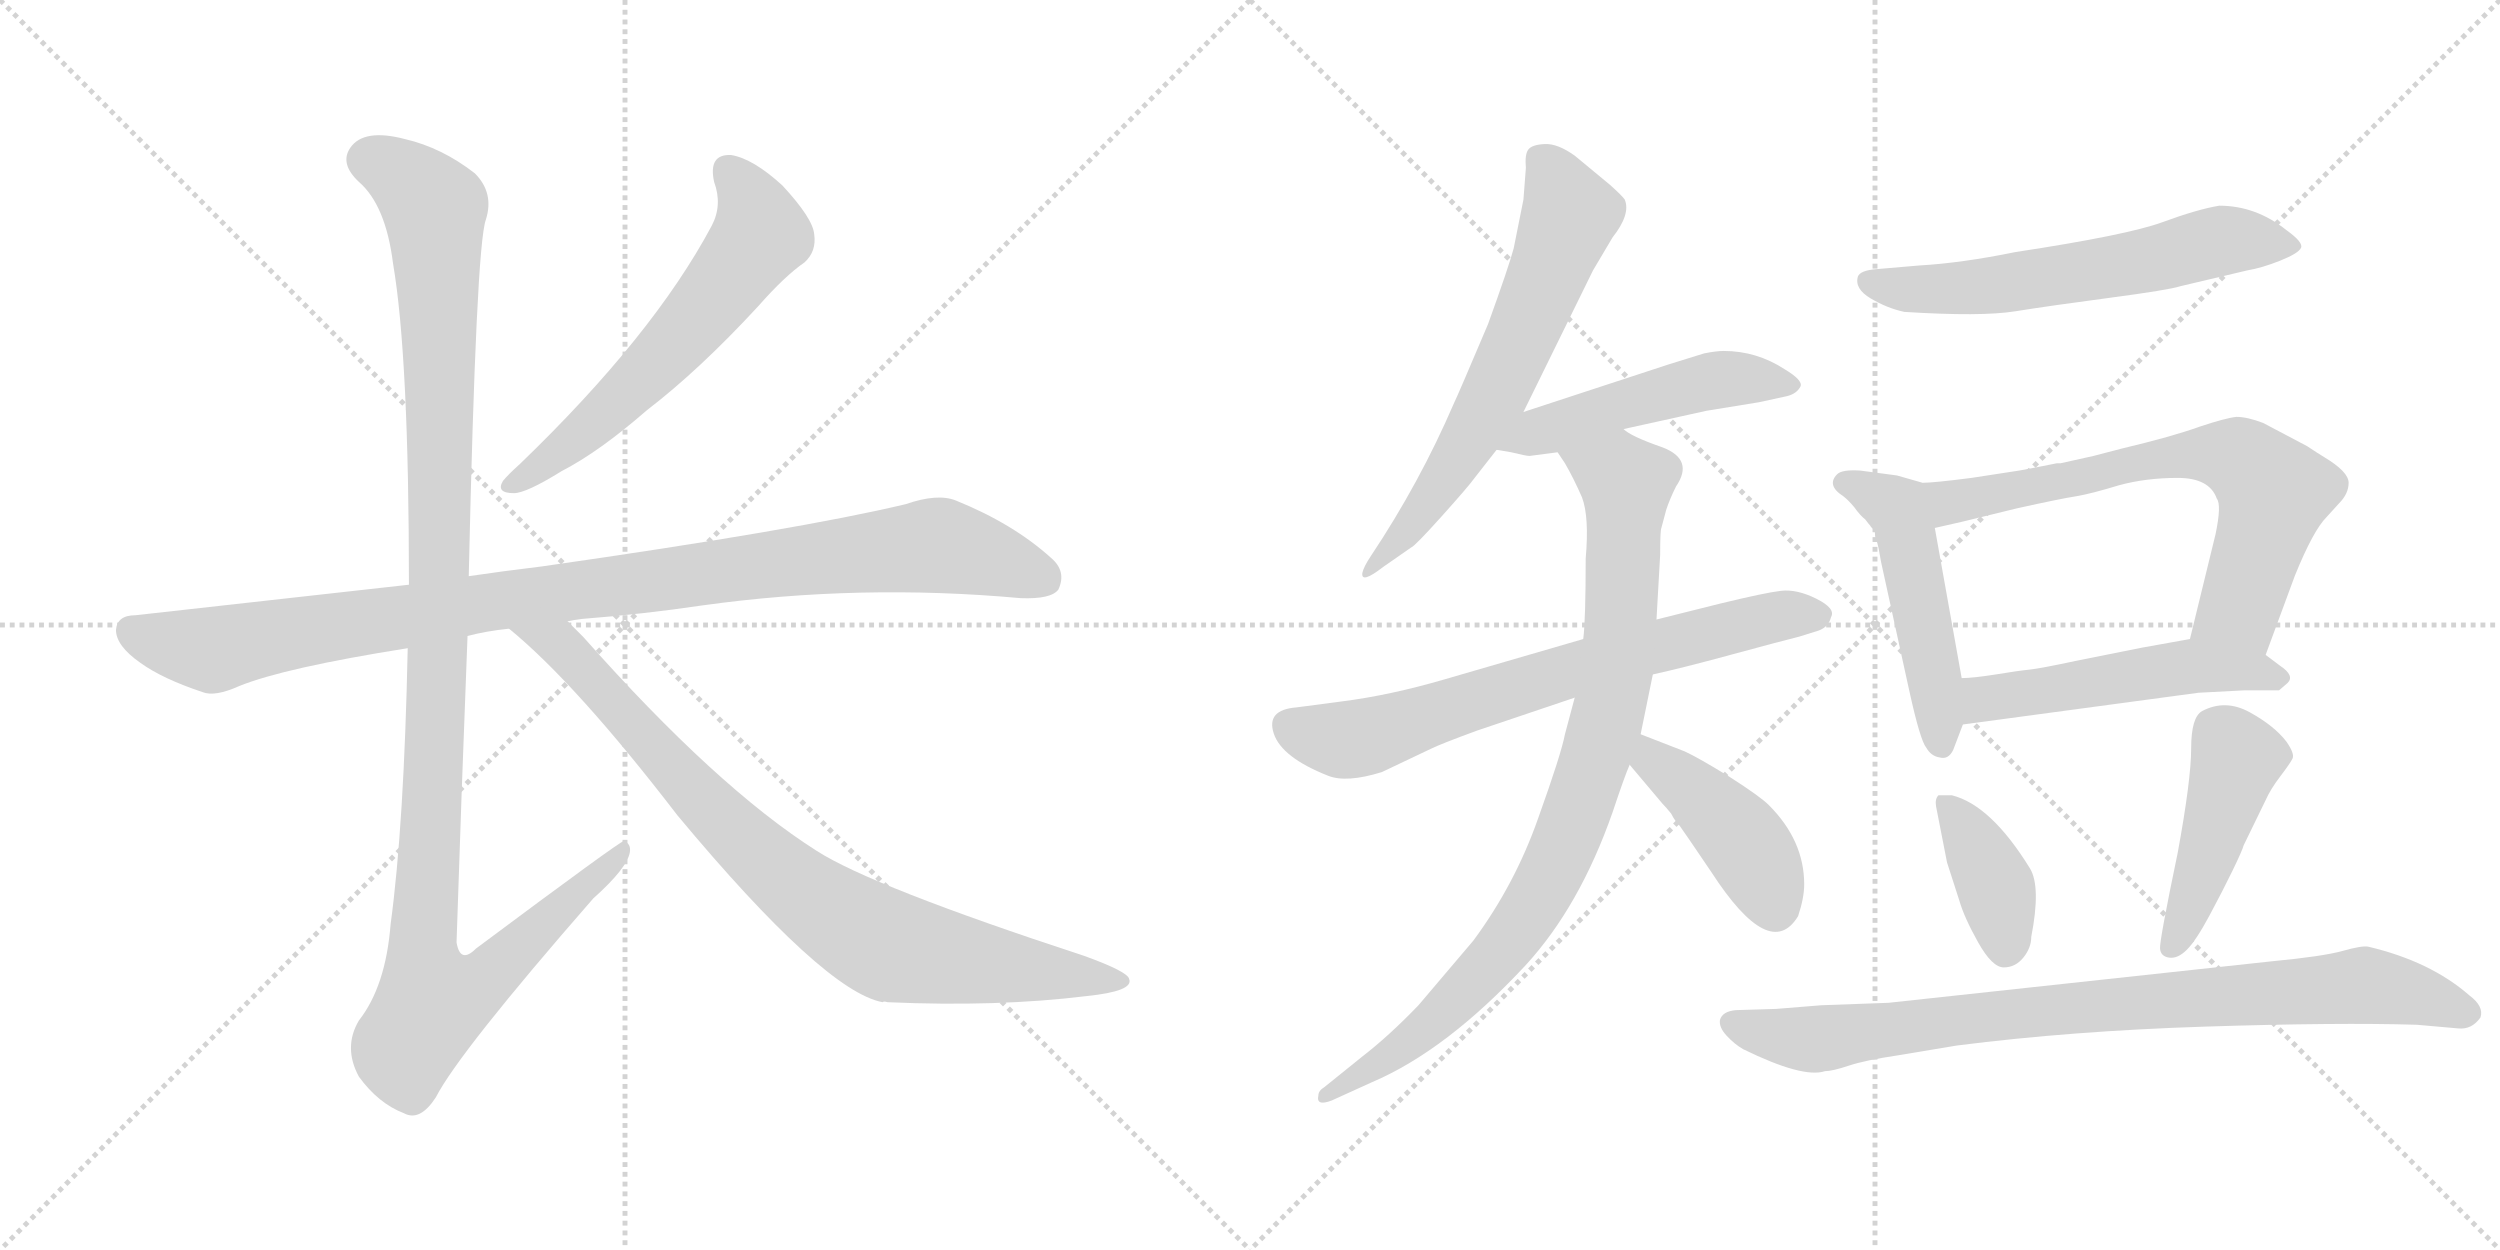 <svg version="1.1" viewBox="0 0 2048 1024" xmlns="http://www.w3.org/2000/svg">
  <g stroke="lightgray" stroke-dasharray="1,1" stroke-width="1" transform="scale(4, 4)">
    <line x1="0" y1="0" x2="256" y2="256"></line>
    <line x1="256" y1="0" x2="0" y2="256"></line>
    <line x1="128" y1="0" x2="128" y2="256"></line>
    <line x1="0" y1="128" x2="256" y2="128"></line>
    <line x1="256" y1="0" x2="512" y2="256"></line>
    <line x1="512" y1="0" x2="256" y2="256"></line>
    <line x1="384" y1="0" x2="384" y2="256"></line>
    <line x1="256" y1="128" x2="512" y2="128"></line>
  </g>
<g transform="scale(1, -1) translate(0, -850)">
   <style type="text/css">
    @keyframes keyframes0 {
      from {
       stroke: black;
       stroke-dashoffset: 603;
       stroke-width: 128;
       }
       66% {
       animation-timing-function: step-end;
       stroke: black;
       stroke-dashoffset: 0;
       stroke-width: 128;
       }
       to {
       stroke: black;
       stroke-width: 1024;
       }
       }
       #make-me-a-hanzi-animation-0 {
         animation: keyframes0 0.741s both;
         animation-delay: 0s;
         animation-timing-function: linear;
       }
    @keyframes keyframes1 {
      from {
       stroke: black;
       stroke-dashoffset: 1016;
       stroke-width: 128;
       }
       77% {
       animation-timing-function: step-end;
       stroke: black;
       stroke-dashoffset: 0;
       stroke-width: 128;
       }
       to {
       stroke: black;
       stroke-width: 1024;
       }
       }
       #make-me-a-hanzi-animation-1 {
         animation: keyframes1 1.077s both;
         animation-delay: 0.741s;
         animation-timing-function: linear;
       }
    @keyframes keyframes2 {
      from {
       stroke: black;
       stroke-dashoffset: 1180;
       stroke-width: 128;
       }
       79% {
       animation-timing-function: step-end;
       stroke: black;
       stroke-dashoffset: 0;
       stroke-width: 128;
       }
       to {
       stroke: black;
       stroke-width: 1024;
       }
       }
       #make-me-a-hanzi-animation-2 {
         animation: keyframes2 1.21s both;
         animation-delay: 1.818s;
         animation-timing-function: linear;
       }
    @keyframes keyframes3 {
      from {
       stroke: black;
       stroke-dashoffset: 854;
       stroke-width: 128;
       }
       74% {
       animation-timing-function: step-end;
       stroke: black;
       stroke-dashoffset: 0;
       stroke-width: 128;
       }
       to {
       stroke: black;
       stroke-width: 1024;
       }
       }
       #make-me-a-hanzi-animation-3 {
         animation: keyframes3 0.945s both;
         animation-delay: 3.028s;
         animation-timing-function: linear;
       }
    @keyframes keyframes4 {
      from {
       stroke: black;
       stroke-dashoffset: 639;
       stroke-width: 128;
       }
       68% {
       animation-timing-function: step-end;
       stroke: black;
       stroke-dashoffset: 0;
       stroke-width: 128;
       }
       to {
       stroke: black;
       stroke-width: 1024;
       }
       }
       #make-me-a-hanzi-animation-4 {
         animation: keyframes4 0.77s both;
         animation-delay: 3.973s;
         animation-timing-function: linear;
       }
    @keyframes keyframes5 {
      from {
       stroke: black;
       stroke-dashoffset: 498;
       stroke-width: 128;
       }
       62% {
       animation-timing-function: step-end;
       stroke: black;
       stroke-dashoffset: 0;
       stroke-width: 128;
       }
       to {
       stroke: black;
       stroke-width: 1024;
       }
       }
       #make-me-a-hanzi-animation-5 {
         animation: keyframes5 0.655s both;
         animation-delay: 4.743s;
         animation-timing-function: linear;
       }
    @keyframes keyframes6 {
      from {
       stroke: black;
       stroke-dashoffset: 702;
       stroke-width: 128;
       }
       70% {
       animation-timing-function: step-end;
       stroke: black;
       stroke-dashoffset: 0;
       stroke-width: 128;
       }
       to {
       stroke: black;
       stroke-width: 1024;
       }
       }
       #make-me-a-hanzi-animation-6 {
         animation: keyframes6 0.821s both;
         animation-delay: 5.398s;
         animation-timing-function: linear;
       }
    @keyframes keyframes7 {
      from {
       stroke: black;
       stroke-dashoffset: 901;
       stroke-width: 128;
       }
       75% {
       animation-timing-function: step-end;
       stroke: black;
       stroke-dashoffset: 0;
       stroke-width: 128;
       }
       to {
       stroke: black;
       stroke-width: 1024;
       }
       }
       #make-me-a-hanzi-animation-7 {
         animation: keyframes7 0.983s both;
         animation-delay: 6.219s;
         animation-timing-function: linear;
       }
    @keyframes keyframes8 {
      from {
       stroke: black;
       stroke-dashoffset: 429;
       stroke-width: 128;
       }
       58% {
       animation-timing-function: step-end;
       stroke: black;
       stroke-dashoffset: 0;
       stroke-width: 128;
       }
       to {
       stroke: black;
       stroke-width: 1024;
       }
       }
       #make-me-a-hanzi-animation-8 {
         animation: keyframes8 0.599s both;
         animation-delay: 7.203s;
         animation-timing-function: linear;
       }
    @keyframes keyframes9 {
      from {
       stroke: black;
       stroke-dashoffset: 611;
       stroke-width: 128;
       }
       67% {
       animation-timing-function: step-end;
       stroke: black;
       stroke-dashoffset: 0;
       stroke-width: 128;
       }
       to {
       stroke: black;
       stroke-width: 1024;
       }
       }
       #make-me-a-hanzi-animation-9 {
         animation: keyframes9 0.747s both;
         animation-delay: 7.802s;
         animation-timing-function: linear;
       }
    @keyframes keyframes10 {
      from {
       stroke: black;
       stroke-dashoffset: 443;
       stroke-width: 128;
       }
       59% {
       animation-timing-function: step-end;
       stroke: black;
       stroke-dashoffset: 0;
       stroke-width: 128;
       }
       to {
       stroke: black;
       stroke-width: 1024;
       }
       }
       #make-me-a-hanzi-animation-10 {
         animation: keyframes10 0.611s both;
         animation-delay: 8.549s;
         animation-timing-function: linear;
       }
    @keyframes keyframes11 {
      from {
       stroke: black;
       stroke-dashoffset: 759;
       stroke-width: 128;
       }
       71% {
       animation-timing-function: step-end;
       stroke: black;
       stroke-dashoffset: 0;
       stroke-width: 128;
       }
       to {
       stroke: black;
       stroke-width: 1024;
       }
       }
       #make-me-a-hanzi-animation-11 {
         animation: keyframes11 0.868s both;
         animation-delay: 9.16s;
         animation-timing-function: linear;
       }
    @keyframes keyframes12 {
      from {
       stroke: black;
       stroke-dashoffset: 514;
       stroke-width: 128;
       }
       63% {
       animation-timing-function: step-end;
       stroke: black;
       stroke-dashoffset: 0;
       stroke-width: 128;
       }
       to {
       stroke: black;
       stroke-width: 1024;
       }
       }
       #make-me-a-hanzi-animation-12 {
         animation: keyframes12 0.668s both;
         animation-delay: 10.027s;
         animation-timing-function: linear;
       }
    @keyframes keyframes13 {
      from {
       stroke: black;
       stroke-dashoffset: 388;
       stroke-width: 128;
       }
       56% {
       animation-timing-function: step-end;
       stroke: black;
       stroke-dashoffset: 0;
       stroke-width: 128;
       }
       to {
       stroke: black;
       stroke-width: 1024;
       }
       }
       #make-me-a-hanzi-animation-13 {
         animation: keyframes13 0.566s both;
         animation-delay: 10.695s;
         animation-timing-function: linear;
       }
    @keyframes keyframes14 {
      from {
       stroke: black;
       stroke-dashoffset: 453;
       stroke-width: 128;
       }
       60% {
       animation-timing-function: step-end;
       stroke: black;
       stroke-dashoffset: 0;
       stroke-width: 128;
       }
       to {
       stroke: black;
       stroke-width: 1024;
       }
       }
       #make-me-a-hanzi-animation-14 {
         animation: keyframes14 0.619s both;
         animation-delay: 11.261s;
         animation-timing-function: linear;
       }
    @keyframes keyframes15 {
      from {
       stroke: black;
       stroke-dashoffset: 879;
       stroke-width: 128;
       }
       74% {
       animation-timing-function: step-end;
       stroke: black;
       stroke-dashoffset: 0;
       stroke-width: 128;
       }
       to {
       stroke: black;
       stroke-width: 1024;
       }
       }
       #make-me-a-hanzi-animation-15 {
         animation: keyframes15 0.965s both;
         animation-delay: 11.88s;
         animation-timing-function: linear;
       }
</style>
<path d="M 585.0 701.0 Q 592.0 682.0 583.0 665.0 Q 535.0 575.0 426.0 470.0 Q 416.0 461.0 412.0 456.0 Q 406.0 446.0 421.0 446.0 Q 431.0 446.0 460.0 464.0 Q 491.0 480.0 530.0 514.0 Q 573.0 547.0 621.0 599.0 Q 643.0 624.0 659.0 635.0 Q 669.0 644.0 667.0 658.0 Q 666.0 671.0 641.0 698.0 Q 617.0 720.0 599.0 723.0 Q 580.0 724.0 585.0 701.0 Z" fill="lightgray"></path> 
<path d="M 465.0 341.0 Q 469.0 342.0 477.0 343.0 Q 528.0 347.0 575.0 354.0 Q 704.0 372.0 836.0 360.0 Q 861.0 359.0 867.0 367.0 Q 874.0 382.0 861.0 393.0 Q 830.0 421.0 783.0 440.0 Q 768.0 446.0 742.0 437.0 Q 654.0 416.0 444.0 386.0 Q 411.0 382.0 384.0 378.0 L 335.0 371.0 L 111.0 346.0 Q 96.0 346.0 95.0 334.0 Q 95.0 321.0 115.0 307.0 Q 133.0 294.0 166.0 283.0 Q 176.0 279.0 196.0 288.0 Q 233.0 303.0 334.0 319.0 L 383.0 329.0 Q 398.0 333.0 417.0 335.0 L 465.0 341.0 Z" fill="lightgray"></path> 
<path d="M 384.0 378.0 Q 390.0 648.0 398.0 670.0 Q 405.0 692.0 389.0 708.0 Q 362.0 729.0 332.0 736.0 Q 298.0 745.0 287.0 729.0 Q 278.0 716.0 294.0 701.0 Q 316.0 682.0 322.0 634.0 Q 335.0 558.0 335.0 371.0 L 334.0 319.0 Q 331.0 174.0 320.0 93.0 Q 316.0 42.0 294.0 14.0 Q 281.0 -8.0 294.0 -32.0 Q 310.0 -54.0 331.0 -62.0 Q 344.0 -69.0 357.0 -49.0 Q 376.0 -12.0 486.0 114.0 Q 514.0 139.0 516.0 152.0 Q 517.0 159.0 511.0 161.0 Q 508.0 161.0 390.0 73.0 Q 377.0 60.0 374.0 78.0 Q 378.0 201.0 383.0 329.0 L 384.0 378.0 Z" fill="lightgray"></path> 
<path d="M 417.0 335.0 Q 472.0 290.0 555.0 182.0 Q 675.0 38.0 723.0 29.0 Q 724.0 30.0 727.0 29.0 Q 817.0 25.0 890.0 34.0 Q 929.0 38.0 925.0 48.0 Q 924.0 54.0 888.0 67.0 Q 714.0 124.0 669.0 153.0 Q 587.0 205.0 478.0 328.0 L 465.0 341.0 C 444.0 362.0 394.0 355.0 417.0 335.0 Z" fill="lightgray"></path> 
<path d="M 1248.0 686.5 L 1240.0 646.5 Q 1236.0 631.5 1219.0 584.5 Q 1194.0 525.5 1191.0 519.5 Q 1163.0 454.5 1123.0 394.5 Q 1117.0 385.5 1116.0 380.5 Q 1115.0 371.5 1133.0 385.5 L 1156.0 401.5 Q 1159.0 402.5 1181.0 427.0 Q 1203.0 451.5 1208.0 458.5 L 1226.0 481.5 L 1248.0 512.5 Q 1303.0 624.5 1305.0 628.5 L 1321.0 655.5 Q 1336.0 674.5 1331.0 686.5 Q 1329.0 689.5 1319.0 698.5 L 1290.0 722.5 Q 1276.0 732.5 1265.5 732.0 Q 1255.0 731.5 1252.0 727.5 Q 1249.0 723.5 1250.0 712.5 L 1248.0 686.5 Z" fill="lightgray"></path> 
<path d="M 1226.0 481.5 L 1238.0 479.5 Q 1250.0 476.5 1253.0 476.5 L 1276.0 479.5 L 1330.0 498.5 L 1398.0 513.5 L 1441.0 520.5 L 1464.0 525.5 Q 1472.0 527.5 1475.0 533.5 Q 1477.0 538.5 1462.0 547.5 Q 1439.0 562.5 1412.0 562.5 Q 1406.0 562.5 1396.0 560.5 L 1367.0 551.5 Q 1355.0 547.5 1248.0 512.5 C 1219.0 503.5 1196.0 486.5 1226.0 481.5 Z" fill="lightgray"></path> 
<path d="M 1297.0 326.5 Q 1228.0 306.5 1183.5 293.5 Q 1139.0 280.5 1100.0 275.5 L 1062.0 270.5 Q 1037.0 268.5 1043.5 249.0 Q 1050.0 229.5 1088.0 214.5 Q 1103.0 208.5 1132.0 217.5 L 1172.0 236.5 Q 1180.0 240.5 1210.0 251.5 L 1290.0 278.5 L 1354.0 297.5 Q 1377.0 302.5 1417.5 313.5 Q 1458.0 324.5 1474.0 328.5 L 1490.0 333.5 Q 1498.0 336.5 1500.0 344.5 Q 1504.0 351.5 1488.0 359.5 Q 1472.0 367.5 1459.0 366.0 Q 1446.0 364.5 1409.0 355.5 L 1357.0 342.5 L 1297.0 326.5 Z" fill="lightgray"></path> 
<path d="M 1276.0 479.5 L 1282.0 470.5 Q 1289.0 458.5 1296.0 442.5 Q 1302.0 426.5 1299.0 392.5 Q 1299.0 342.5 1297.0 326.5 L 1290.0 278.5 L 1282.0 248.5 Q 1279.0 232.5 1260.0 179.5 Q 1241.0 125.5 1207.0 79.5 L 1162.0 26.5 Q 1138.0 1.5 1116.0 -15.5 L 1085.0 -40.5 Q 1080.0 -43.5 1080.0 -47.5 Q 1078.0 -56.5 1091.0 -51.5 L 1124.0 -36.5 Q 1185.0 -10.5 1250.0 59.5 Q 1294.0 107.5 1321.0 184.5 Q 1331.0 214.5 1335.0 223.5 L 1344.0 248.5 L 1354.0 297.5 L 1357.0 342.5 L 1360.0 395.5 Q 1360.0 415.5 1361.0 417.5 L 1365.0 432.5 Q 1368.0 441.5 1373.0 451.5 Q 1388.0 473.5 1362.0 483.5 Q 1336.0 492.5 1330.0 498.5 C 1304.0 513.5 1260.0 505.5 1276.0 479.5 Z" fill="lightgray"></path> 
<path d="M 1335.0 223.5 L 1362.0 191.5 Q 1365.0 188.5 1369.0 183.5 Q 1372.0 177.5 1376.0 173.5 Q 1379.0 169.5 1402.0 135.5 Q 1450.0 61.5 1473.0 99.5 Q 1478.0 114.5 1478.0 125.5 Q 1478.0 161.5 1449.0 190.5 Q 1442.0 197.5 1417.0 213.5 Q 1391.0 229.5 1380.0 234.5 L 1344.0 248.5 C 1316.0 259.5 1316.0 246.5 1335.0 223.5 Z" fill="lightgray"></path> 
<path d="M 1560.0 594.5 Q 1623.0 590.5 1651.0 595.0 Q 1679.0 599.5 1728.0 606.0 Q 1777.0 612.5 1786.0 615.5 L 1841.0 628.5 Q 1853.0 630.5 1868.0 636.5 Q 1883.0 642.5 1885.0 647.0 Q 1887.0 651.5 1873.0 661.5 Q 1848.0 681.5 1818.0 681.5 Q 1800.0 678.5 1771.5 668.0 Q 1743.0 657.5 1651.0 643.5 Q 1607.0 634.5 1572.0 632.5 L 1537.0 629.5 Q 1524.0 628.5 1522.0 623.5 Q 1519.0 613.5 1532.5 605.5 Q 1546.0 597.5 1560.0 594.5 Z" fill="lightgray"></path> 
<path d="M 1535.0 416.5 Q 1536.0 414.5 1536.0 412.5 Q 1536.0 409.5 1537.0 407.5 Q 1538.0 405.5 1539.0 400.5 Q 1540.0 394.5 1541.0 389.5 L 1564.0 284.5 Q 1573.0 243.5 1578.0 237.5 Q 1582.0 230.5 1589.0 229.5 Q 1596.0 227.5 1600.0 235.5 L 1608.0 256.5 L 1607.0 294.5 L 1585.0 417.5 C 1580.0 447.5 1527.0 444.5 1535.0 416.5 Z" fill="lightgray"></path> 
<path d="M 1654.0 464.5 L 1615.0 458.5 Q 1584.0 454.5 1575.0 454.5 L 1554.0 460.5 L 1524.0 464.5 Q 1509.0 465.5 1505.0 461.5 Q 1496.0 452.5 1510.0 443.5 Q 1514.0 440.5 1519.0 434.5 Q 1524.0 427.5 1528.0 424.5 Q 1531.0 420.5 1532.0 419.5 Q 1533.0 417.5 1535.0 416.5 C 1542.0 407.5 1556.0 410.5 1585.0 417.5 L 1607.0 422.5 Q 1615.0 424.5 1652.0 433.5 Q 1688.0 441.5 1701.0 443.5 Q 1713.0 445.5 1736.0 452.5 Q 1758.0 458.5 1784.0 458.5 Q 1810.0 458.5 1816.0 441.5 Q 1820.0 436.5 1815.0 412.5 L 1794.0 326.5 C 1787.0 297.5 1846.0 285.5 1856.0 313.5 L 1880.0 378.5 Q 1895.0 415.5 1906.0 426.5 L 1916.0 437.5 Q 1924.0 445.5 1924.0 454.5 Q 1924.0 463.5 1904.0 475.5 Q 1899.0 478.5 1890.0 484.5 L 1854.0 503.5 Q 1841.0 508.5 1832.0 508.5 Q 1823.0 507.5 1802.0 500.5 Q 1780.0 492.5 1738.0 482.5 L 1715.0 476.5 L 1688.0 470.5 L 1685.0 470.5 Q 1655.0 464.5 1654.0 464.5 Z" fill="lightgray"></path> 
<path d="M 1608.0 256.5 L 1801.0 282.5 Q 1819.0 283.5 1839.0 284.5 Q 1859.0 284.5 1867.0 284.5 L 1874.0 290.5 Q 1880.0 296.5 1868.0 304.5 L 1856.0 313.5 C 1832.0 331.5 1824.0 331.5 1794.0 326.5 L 1755.0 319.5 L 1700.0 308.5 Q 1672.0 302.5 1663.0 301.5 Q 1653.0 300.5 1635.0 297.5 Q 1616.0 294.5 1607.0 294.5 C 1577.0 292.5 1578.0 252.5 1608.0 256.5 Z" fill="lightgray"></path> 
<path d="M 1664.0 82.5 Q 1672.0 123.5 1663.0 138.5 Q 1631.0 190.5 1599.0 198.5 L 1588.0 198.5 Q 1585.0 195.5 1586.0 189.5 L 1595.0 143.5 L 1605.0 112.5 Q 1609.0 98.5 1620.5 78.0 Q 1632.0 57.5 1641.5 57.5 Q 1651.0 57.5 1657.5 65.5 Q 1664.0 73.5 1664.0 82.5 Z" fill="lightgray"></path> 
<path d="M 1804.0 267.5 Q 1795.0 262.5 1795.0 237.0 Q 1795.0 211.5 1784.0 151.5 Q 1769.0 79.5 1769.5 73.0 Q 1770.0 66.5 1777.0 65.5 Q 1784.0 64.5 1791.5 72.0 Q 1799.0 79.5 1810.0 100.0 Q 1821.0 120.5 1829.0 137.0 Q 1837.0 153.5 1838.0 157.5 L 1856.0 194.5 Q 1860.0 203.5 1868.0 214.0 Q 1876.0 224.5 1878.0 228.5 Q 1880.0 232.5 1873.0 242.5 Q 1863.0 255.5 1843.0 266.5 Q 1823.0 277.5 1804.0 267.5 Z" fill="lightgray"></path> 
<path d="M 1861.0 62.5 L 1547.0 28.5 L 1492.0 26.5 L 1455.0 23.5 L 1422.0 22.5 Q 1411.0 21.5 1409.0 14.5 Q 1408.0 8.5 1414.5 1.5 Q 1421.0 -5.5 1428.0 -9.5 Q 1477.0 -33.5 1495.0 -27.5 Q 1501.0 -27.5 1514.5 -23.0 Q 1528.0 -18.5 1555.0 -14.5 L 1603.0 -6.5 Q 1697.0 5.5 1806.5 9.0 Q 1916.0 12.5 1980.0 10.5 L 2014.0 7.5 Q 2025.0 6.5 2032.0 16.5 Q 2035.0 25.5 2023.0 34.5 Q 1991.0 62.5 1940.0 74.5 Q 1935.0 75.5 1919.0 71.0 Q 1903.0 66.5 1861.0 62.5 Z" fill="lightgray"></path> 
      <clipPath id="make-me-a-hanzi-clip-0">
      <path d="M 585.0 701.0 Q 592.0 682.0 583.0 665.0 Q 535.0 575.0 426.0 470.0 Q 416.0 461.0 412.0 456.0 Q 406.0 446.0 421.0 446.0 Q 431.0 446.0 460.0 464.0 Q 491.0 480.0 530.0 514.0 Q 573.0 547.0 621.0 599.0 Q 643.0 624.0 659.0 635.0 Q 669.0 644.0 667.0 658.0 Q 666.0 671.0 641.0 698.0 Q 617.0 720.0 599.0 723.0 Q 580.0 724.0 585.0 701.0 Z" fill="lightgray"></path>
      </clipPath>
      <path clip-path="url(#make-me-a-hanzi-clip-0)" d="M 597.0 709.0 L 617.0 681.0 L 620.0 653.0 L 561.0 577.0 L 510.0 525.0 L 446.0 469.0 L 420.0 454.0 " fill="none" id="make-me-a-hanzi-animation-0" stroke-dasharray="475 950" stroke-linecap="round"></path>

      <clipPath id="make-me-a-hanzi-clip-1">
      <path d="M 465.0 341.0 Q 469.0 342.0 477.0 343.0 Q 528.0 347.0 575.0 354.0 Q 704.0 372.0 836.0 360.0 Q 861.0 359.0 867.0 367.0 Q 874.0 382.0 861.0 393.0 Q 830.0 421.0 783.0 440.0 Q 768.0 446.0 742.0 437.0 Q 654.0 416.0 444.0 386.0 Q 411.0 382.0 384.0 378.0 L 335.0 371.0 L 111.0 346.0 Q 96.0 346.0 95.0 334.0 Q 95.0 321.0 115.0 307.0 Q 133.0 294.0 166.0 283.0 Q 176.0 279.0 196.0 288.0 Q 233.0 303.0 334.0 319.0 L 383.0 329.0 Q 398.0 333.0 417.0 335.0 L 465.0 341.0 Z" fill="lightgray"></path>
      </clipPath>
      <path clip-path="url(#make-me-a-hanzi-clip-1)" d="M 108.0 333.0 L 174.0 317.0 L 394.0 356.0 L 760.0 403.0 L 790.0 399.0 L 855.0 376.0 " fill="none" id="make-me-a-hanzi-animation-1" stroke-dasharray="888 1776" stroke-linecap="round"></path>

      <clipPath id="make-me-a-hanzi-clip-2">
      <path d="M 384.0 378.0 Q 390.0 648.0 398.0 670.0 Q 405.0 692.0 389.0 708.0 Q 362.0 729.0 332.0 736.0 Q 298.0 745.0 287.0 729.0 Q 278.0 716.0 294.0 701.0 Q 316.0 682.0 322.0 634.0 Q 335.0 558.0 335.0 371.0 L 334.0 319.0 Q 331.0 174.0 320.0 93.0 Q 316.0 42.0 294.0 14.0 Q 281.0 -8.0 294.0 -32.0 Q 310.0 -54.0 331.0 -62.0 Q 344.0 -69.0 357.0 -49.0 Q 376.0 -12.0 486.0 114.0 Q 514.0 139.0 516.0 152.0 Q 517.0 159.0 511.0 161.0 Q 508.0 161.0 390.0 73.0 Q 377.0 60.0 374.0 78.0 Q 378.0 201.0 383.0 329.0 L 384.0 378.0 Z" fill="lightgray"></path>
      </clipPath>
      <path clip-path="url(#make-me-a-hanzi-clip-2)" d="M 303.0 719.0 L 341.0 697.0 L 356.0 679.0 L 362.0 392.0 L 346.0 82.0 L 354.0 29.0 L 371.0 32.0 L 403.0 52.0 L 512.0 156.0 " fill="none" id="make-me-a-hanzi-animation-2" stroke-dasharray="1052 2104" stroke-linecap="round"></path>

      <clipPath id="make-me-a-hanzi-clip-3">
      <path d="M 417.0 335.0 Q 472.0 290.0 555.0 182.0 Q 675.0 38.0 723.0 29.0 Q 724.0 30.0 727.0 29.0 Q 817.0 25.0 890.0 34.0 Q 929.0 38.0 925.0 48.0 Q 924.0 54.0 888.0 67.0 Q 714.0 124.0 669.0 153.0 Q 587.0 205.0 478.0 328.0 L 465.0 341.0 C 444.0 362.0 394.0 355.0 417.0 335.0 Z" fill="lightgray"></path>
      </clipPath>
      <path clip-path="url(#make-me-a-hanzi-clip-3)" d="M 423.0 334.0 L 458.0 322.0 L 597.0 171.0 L 694.0 94.0 L 737.0 73.0 L 919.0 47.0 " fill="none" id="make-me-a-hanzi-animation-3" stroke-dasharray="726 1452" stroke-linecap="round"></path>

      <clipPath id="make-me-a-hanzi-clip-4">
      <path d="M 1248.0 686.5 L 1240.0 646.5 Q 1236.0 631.5 1219.0 584.5 Q 1194.0 525.5 1191.0 519.5 Q 1163.0 454.5 1123.0 394.5 Q 1117.0 385.5 1116.0 380.5 Q 1115.0 371.5 1133.0 385.5 L 1156.0 401.5 Q 1159.0 402.5 1181.0 427.0 Q 1203.0 451.5 1208.0 458.5 L 1226.0 481.5 L 1248.0 512.5 Q 1303.0 624.5 1305.0 628.5 L 1321.0 655.5 Q 1336.0 674.5 1331.0 686.5 Q 1329.0 689.5 1319.0 698.5 L 1290.0 722.5 Q 1276.0 732.5 1265.5 732.0 Q 1255.0 731.5 1252.0 727.5 Q 1249.0 723.5 1250.0 712.5 L 1248.0 686.5 Z" fill="lightgray"></path>
      </clipPath>
      <path clip-path="url(#make-me-a-hanzi-clip-4)" d="M 1263.0 718.5 L 1285.0 672.5 L 1249.0 578.5 L 1190.0 467.5 L 1124.0 385.5 " fill="none" id="make-me-a-hanzi-animation-4" stroke-dasharray="511 1022" stroke-linecap="round"></path>

      <clipPath id="make-me-a-hanzi-clip-5">
      <path d="M 1226.0 481.5 L 1238.0 479.5 Q 1250.0 476.5 1253.0 476.5 L 1276.0 479.5 L 1330.0 498.5 L 1398.0 513.5 L 1441.0 520.5 L 1464.0 525.5 Q 1472.0 527.5 1475.0 533.5 Q 1477.0 538.5 1462.0 547.5 Q 1439.0 562.5 1412.0 562.5 Q 1406.0 562.5 1396.0 560.5 L 1367.0 551.5 Q 1355.0 547.5 1248.0 512.5 C 1219.0 503.5 1196.0 486.5 1226.0 481.5 Z" fill="lightgray"></path>
      </clipPath>
      <path clip-path="url(#make-me-a-hanzi-clip-5)" d="M 1233.0 484.5 L 1266.0 499.5 L 1395.0 536.5 L 1438.0 539.5 L 1466.0 533.5 " fill="none" id="make-me-a-hanzi-animation-5" stroke-dasharray="370 740" stroke-linecap="round"></path>

      <clipPath id="make-me-a-hanzi-clip-6">
      <path d="M 1297.0 326.5 Q 1228.0 306.5 1183.5 293.5 Q 1139.0 280.5 1100.0 275.5 L 1062.0 270.5 Q 1037.0 268.5 1043.5 249.0 Q 1050.0 229.5 1088.0 214.5 Q 1103.0 208.5 1132.0 217.5 L 1172.0 236.5 Q 1180.0 240.5 1210.0 251.5 L 1290.0 278.5 L 1354.0 297.5 Q 1377.0 302.5 1417.5 313.5 Q 1458.0 324.5 1474.0 328.5 L 1490.0 333.5 Q 1498.0 336.5 1500.0 344.5 Q 1504.0 351.5 1488.0 359.5 Q 1472.0 367.5 1459.0 366.0 Q 1446.0 364.5 1409.0 355.5 L 1357.0 342.5 L 1297.0 326.5 Z" fill="lightgray"></path>
      </clipPath>
      <path clip-path="url(#make-me-a-hanzi-clip-6)" d="M 1058.0 255.5 L 1077.0 246.5 L 1116.0 245.5 L 1325.0 312.5 L 1458.0 345.5 L 1487.0 346.5 " fill="none" id="make-me-a-hanzi-animation-6" stroke-dasharray="574 1148" stroke-linecap="round"></path>

      <clipPath id="make-me-a-hanzi-clip-7">
      <path d="M 1276.0 479.5 L 1282.0 470.5 Q 1289.0 458.5 1296.0 442.5 Q 1302.0 426.5 1299.0 392.5 Q 1299.0 342.5 1297.0 326.5 L 1290.0 278.5 L 1282.0 248.5 Q 1279.0 232.5 1260.0 179.5 Q 1241.0 125.5 1207.0 79.5 L 1162.0 26.5 Q 1138.0 1.5 1116.0 -15.5 L 1085.0 -40.5 Q 1080.0 -43.5 1080.0 -47.5 Q 1078.0 -56.5 1091.0 -51.5 L 1124.0 -36.5 Q 1185.0 -10.5 1250.0 59.5 Q 1294.0 107.5 1321.0 184.5 Q 1331.0 214.5 1335.0 223.5 L 1344.0 248.5 L 1354.0 297.5 L 1357.0 342.5 L 1360.0 395.5 Q 1360.0 415.5 1361.0 417.5 L 1365.0 432.5 Q 1368.0 441.5 1373.0 451.5 Q 1388.0 473.5 1362.0 483.5 Q 1336.0 492.5 1330.0 498.5 C 1304.0 513.5 1260.0 505.5 1276.0 479.5 Z" fill="lightgray"></path>
      </clipPath>
      <path clip-path="url(#make-me-a-hanzi-clip-7)" d="M 1284.0 478.5 L 1332.0 453.5 L 1324.0 297.5 L 1287.0 169.5 L 1253.0 102.5 L 1216.0 54.5 L 1159.0 -0.5 L 1086.0 -46.5 " fill="none" id="make-me-a-hanzi-animation-7" stroke-dasharray="773 1546" stroke-linecap="round"></path>

      <clipPath id="make-me-a-hanzi-clip-8">
      <path d="M 1335.0 223.5 L 1362.0 191.5 Q 1365.0 188.5 1369.0 183.5 Q 1372.0 177.5 1376.0 173.5 Q 1379.0 169.5 1402.0 135.5 Q 1450.0 61.5 1473.0 99.5 Q 1478.0 114.5 1478.0 125.5 Q 1478.0 161.5 1449.0 190.5 Q 1442.0 197.5 1417.0 213.5 Q 1391.0 229.5 1380.0 234.5 L 1344.0 248.5 C 1316.0 259.5 1316.0 246.5 1335.0 223.5 Z" fill="lightgray"></path>
      </clipPath>
      <path clip-path="url(#make-me-a-hanzi-clip-8)" d="M 1348.0 240.5 L 1363.0 219.5 L 1428.0 161.5 L 1454.0 107.5 " fill="none" id="make-me-a-hanzi-animation-8" stroke-dasharray="301 602" stroke-linecap="round"></path>

      <clipPath id="make-me-a-hanzi-clip-9">
      <path d="M 1560.0 594.5 Q 1623.0 590.5 1651.0 595.0 Q 1679.0 599.5 1728.0 606.0 Q 1777.0 612.5 1786.0 615.5 L 1841.0 628.5 Q 1853.0 630.5 1868.0 636.5 Q 1883.0 642.5 1885.0 647.0 Q 1887.0 651.5 1873.0 661.5 Q 1848.0 681.5 1818.0 681.5 Q 1800.0 678.5 1771.5 668.0 Q 1743.0 657.5 1651.0 643.5 Q 1607.0 634.5 1572.0 632.5 L 1537.0 629.5 Q 1524.0 628.5 1522.0 623.5 Q 1519.0 613.5 1532.5 605.5 Q 1546.0 597.5 1560.0 594.5 Z" fill="lightgray"></path>
      </clipPath>
      <path clip-path="url(#make-me-a-hanzi-clip-9)" d="M 1529.0 619.5 L 1568.0 612.5 L 1621.0 614.5 L 1736.0 631.5 L 1823.0 653.5 L 1879.0 648.5 " fill="none" id="make-me-a-hanzi-animation-9" stroke-dasharray="483 966" stroke-linecap="round"></path>

      <clipPath id="make-me-a-hanzi-clip-10">
      <path d="M 1535.0 416.5 Q 1536.0 414.5 1536.0 412.5 Q 1536.0 409.5 1537.0 407.5 Q 1538.0 405.5 1539.0 400.5 Q 1540.0 394.5 1541.0 389.5 L 1564.0 284.5 Q 1573.0 243.5 1578.0 237.5 Q 1582.0 230.5 1589.0 229.5 Q 1596.0 227.5 1600.0 235.5 L 1608.0 256.5 L 1607.0 294.5 L 1585.0 417.5 C 1580.0 447.5 1527.0 444.5 1535.0 416.5 Z" fill="lightgray"></path>
      </clipPath>
      <path clip-path="url(#make-me-a-hanzi-clip-10)" d="M 1541.0 416.5 L 1565.0 392.5 L 1586.0 287.5 L 1589.0 241.5 " fill="none" id="make-me-a-hanzi-animation-10" stroke-dasharray="315 630" stroke-linecap="round"></path>

      <clipPath id="make-me-a-hanzi-clip-11">
      <path d="M 1654.0 464.5 L 1615.0 458.5 Q 1584.0 454.5 1575.0 454.5 L 1554.0 460.5 L 1524.0 464.5 Q 1509.0 465.5 1505.0 461.5 Q 1496.0 452.5 1510.0 443.5 Q 1514.0 440.5 1519.0 434.5 Q 1524.0 427.5 1528.0 424.5 Q 1531.0 420.5 1532.0 419.5 Q 1533.0 417.5 1535.0 416.5 C 1542.0 407.5 1556.0 410.5 1585.0 417.5 L 1607.0 422.5 Q 1615.0 424.5 1652.0 433.5 Q 1688.0 441.5 1701.0 443.5 Q 1713.0 445.5 1736.0 452.5 Q 1758.0 458.5 1784.0 458.5 Q 1810.0 458.5 1816.0 441.5 Q 1820.0 436.5 1815.0 412.5 L 1794.0 326.5 C 1787.0 297.5 1846.0 285.5 1856.0 313.5 L 1880.0 378.5 Q 1895.0 415.5 1906.0 426.5 L 1916.0 437.5 Q 1924.0 445.5 1924.0 454.5 Q 1924.0 463.5 1904.0 475.5 Q 1899.0 478.5 1890.0 484.5 L 1854.0 503.5 Q 1841.0 508.5 1832.0 508.5 Q 1823.0 507.5 1802.0 500.5 Q 1780.0 492.5 1738.0 482.5 L 1715.0 476.5 L 1688.0 470.5 L 1685.0 470.5 Q 1655.0 464.5 1654.0 464.5 Z" fill="lightgray"></path>
      </clipPath>
      <path clip-path="url(#make-me-a-hanzi-clip-11)" d="M 1512.0 453.5 L 1545.0 439.5 L 1587.0 436.5 L 1765.0 473.5 L 1803.0 478.5 L 1834.0 474.5 L 1853.0 458.5 L 1861.0 436.5 L 1837.0 357.5 L 1803.0 331.5 " fill="none" id="make-me-a-hanzi-animation-11" stroke-dasharray="631 1262" stroke-linecap="round"></path>

      <clipPath id="make-me-a-hanzi-clip-12">
      <path d="M 1608.0 256.5 L 1801.0 282.5 Q 1819.0 283.5 1839.0 284.5 Q 1859.0 284.5 1867.0 284.5 L 1874.0 290.5 Q 1880.0 296.5 1868.0 304.5 L 1856.0 313.5 C 1832.0 331.5 1824.0 331.5 1794.0 326.5 L 1755.0 319.5 L 1700.0 308.5 Q 1672.0 302.5 1663.0 301.5 Q 1653.0 300.5 1635.0 297.5 Q 1616.0 294.5 1607.0 294.5 C 1577.0 292.5 1578.0 252.5 1608.0 256.5 Z" fill="lightgray"></path>
      </clipPath>
      <path clip-path="url(#make-me-a-hanzi-clip-12)" d="M 1615.0 263.5 L 1628.0 277.5 L 1797.0 304.5 L 1864.0 294.5 " fill="none" id="make-me-a-hanzi-animation-12" stroke-dasharray="386 772" stroke-linecap="round"></path>

      <clipPath id="make-me-a-hanzi-clip-13">
      <path d="M 1664.0 82.5 Q 1672.0 123.5 1663.0 138.5 Q 1631.0 190.5 1599.0 198.5 L 1588.0 198.5 Q 1585.0 195.5 1586.0 189.5 L 1595.0 143.5 L 1605.0 112.5 Q 1609.0 98.5 1620.5 78.0 Q 1632.0 57.5 1641.5 57.5 Q 1651.0 57.5 1657.5 65.5 Q 1664.0 73.5 1664.0 82.5 Z" fill="lightgray"></path>
      </clipPath>
      <path clip-path="url(#make-me-a-hanzi-clip-13)" d="M 1594.0 192.5 L 1633.0 127.5 L 1643.0 72.5 " fill="none" id="make-me-a-hanzi-animation-13" stroke-dasharray="260 520" stroke-linecap="round"></path>

      <clipPath id="make-me-a-hanzi-clip-14">
      <path d="M 1804.0 267.5 Q 1795.0 262.5 1795.0 237.0 Q 1795.0 211.5 1784.0 151.5 Q 1769.0 79.5 1769.5 73.0 Q 1770.0 66.5 1777.0 65.5 Q 1784.0 64.5 1791.5 72.0 Q 1799.0 79.5 1810.0 100.0 Q 1821.0 120.5 1829.0 137.0 Q 1837.0 153.5 1838.0 157.5 L 1856.0 194.5 Q 1860.0 203.5 1868.0 214.0 Q 1876.0 224.5 1878.0 228.5 Q 1880.0 232.5 1873.0 242.5 Q 1863.0 255.5 1843.0 266.5 Q 1823.0 277.5 1804.0 267.5 Z" fill="lightgray"></path>
      </clipPath>
      <path clip-path="url(#make-me-a-hanzi-clip-14)" d="M 1866.0 232.5 L 1832.0 228.5 L 1779.0 74.5 " fill="none" id="make-me-a-hanzi-animation-14" stroke-dasharray="325 650" stroke-linecap="round"></path>

      <clipPath id="make-me-a-hanzi-clip-15">
      <path d="M 1861.0 62.5 L 1547.0 28.5 L 1492.0 26.5 L 1455.0 23.5 L 1422.0 22.5 Q 1411.0 21.5 1409.0 14.5 Q 1408.0 8.5 1414.5 1.5 Q 1421.0 -5.5 1428.0 -9.5 Q 1477.0 -33.5 1495.0 -27.5 Q 1501.0 -27.5 1514.5 -23.0 Q 1528.0 -18.5 1555.0 -14.5 L 1603.0 -6.5 Q 1697.0 5.5 1806.5 9.0 Q 1916.0 12.5 1980.0 10.5 L 2014.0 7.5 Q 2025.0 6.5 2032.0 16.5 Q 2035.0 25.5 2023.0 34.5 Q 1991.0 62.5 1940.0 74.5 Q 1935.0 75.5 1919.0 71.0 Q 1903.0 66.5 1861.0 62.5 Z" fill="lightgray"></path>
      </clipPath>
      <path clip-path="url(#make-me-a-hanzi-clip-15)" d="M 1420.0 11.5 L 1484.0 -1.5 L 1653.0 19.5 L 1935.0 42.5 L 2018.0 21.5 L 2026.0 28.5 L 2026.0 20.5 " fill="none" id="make-me-a-hanzi-animation-15" stroke-dasharray="751 1502" stroke-linecap="round"></path>

</g>
</svg>
